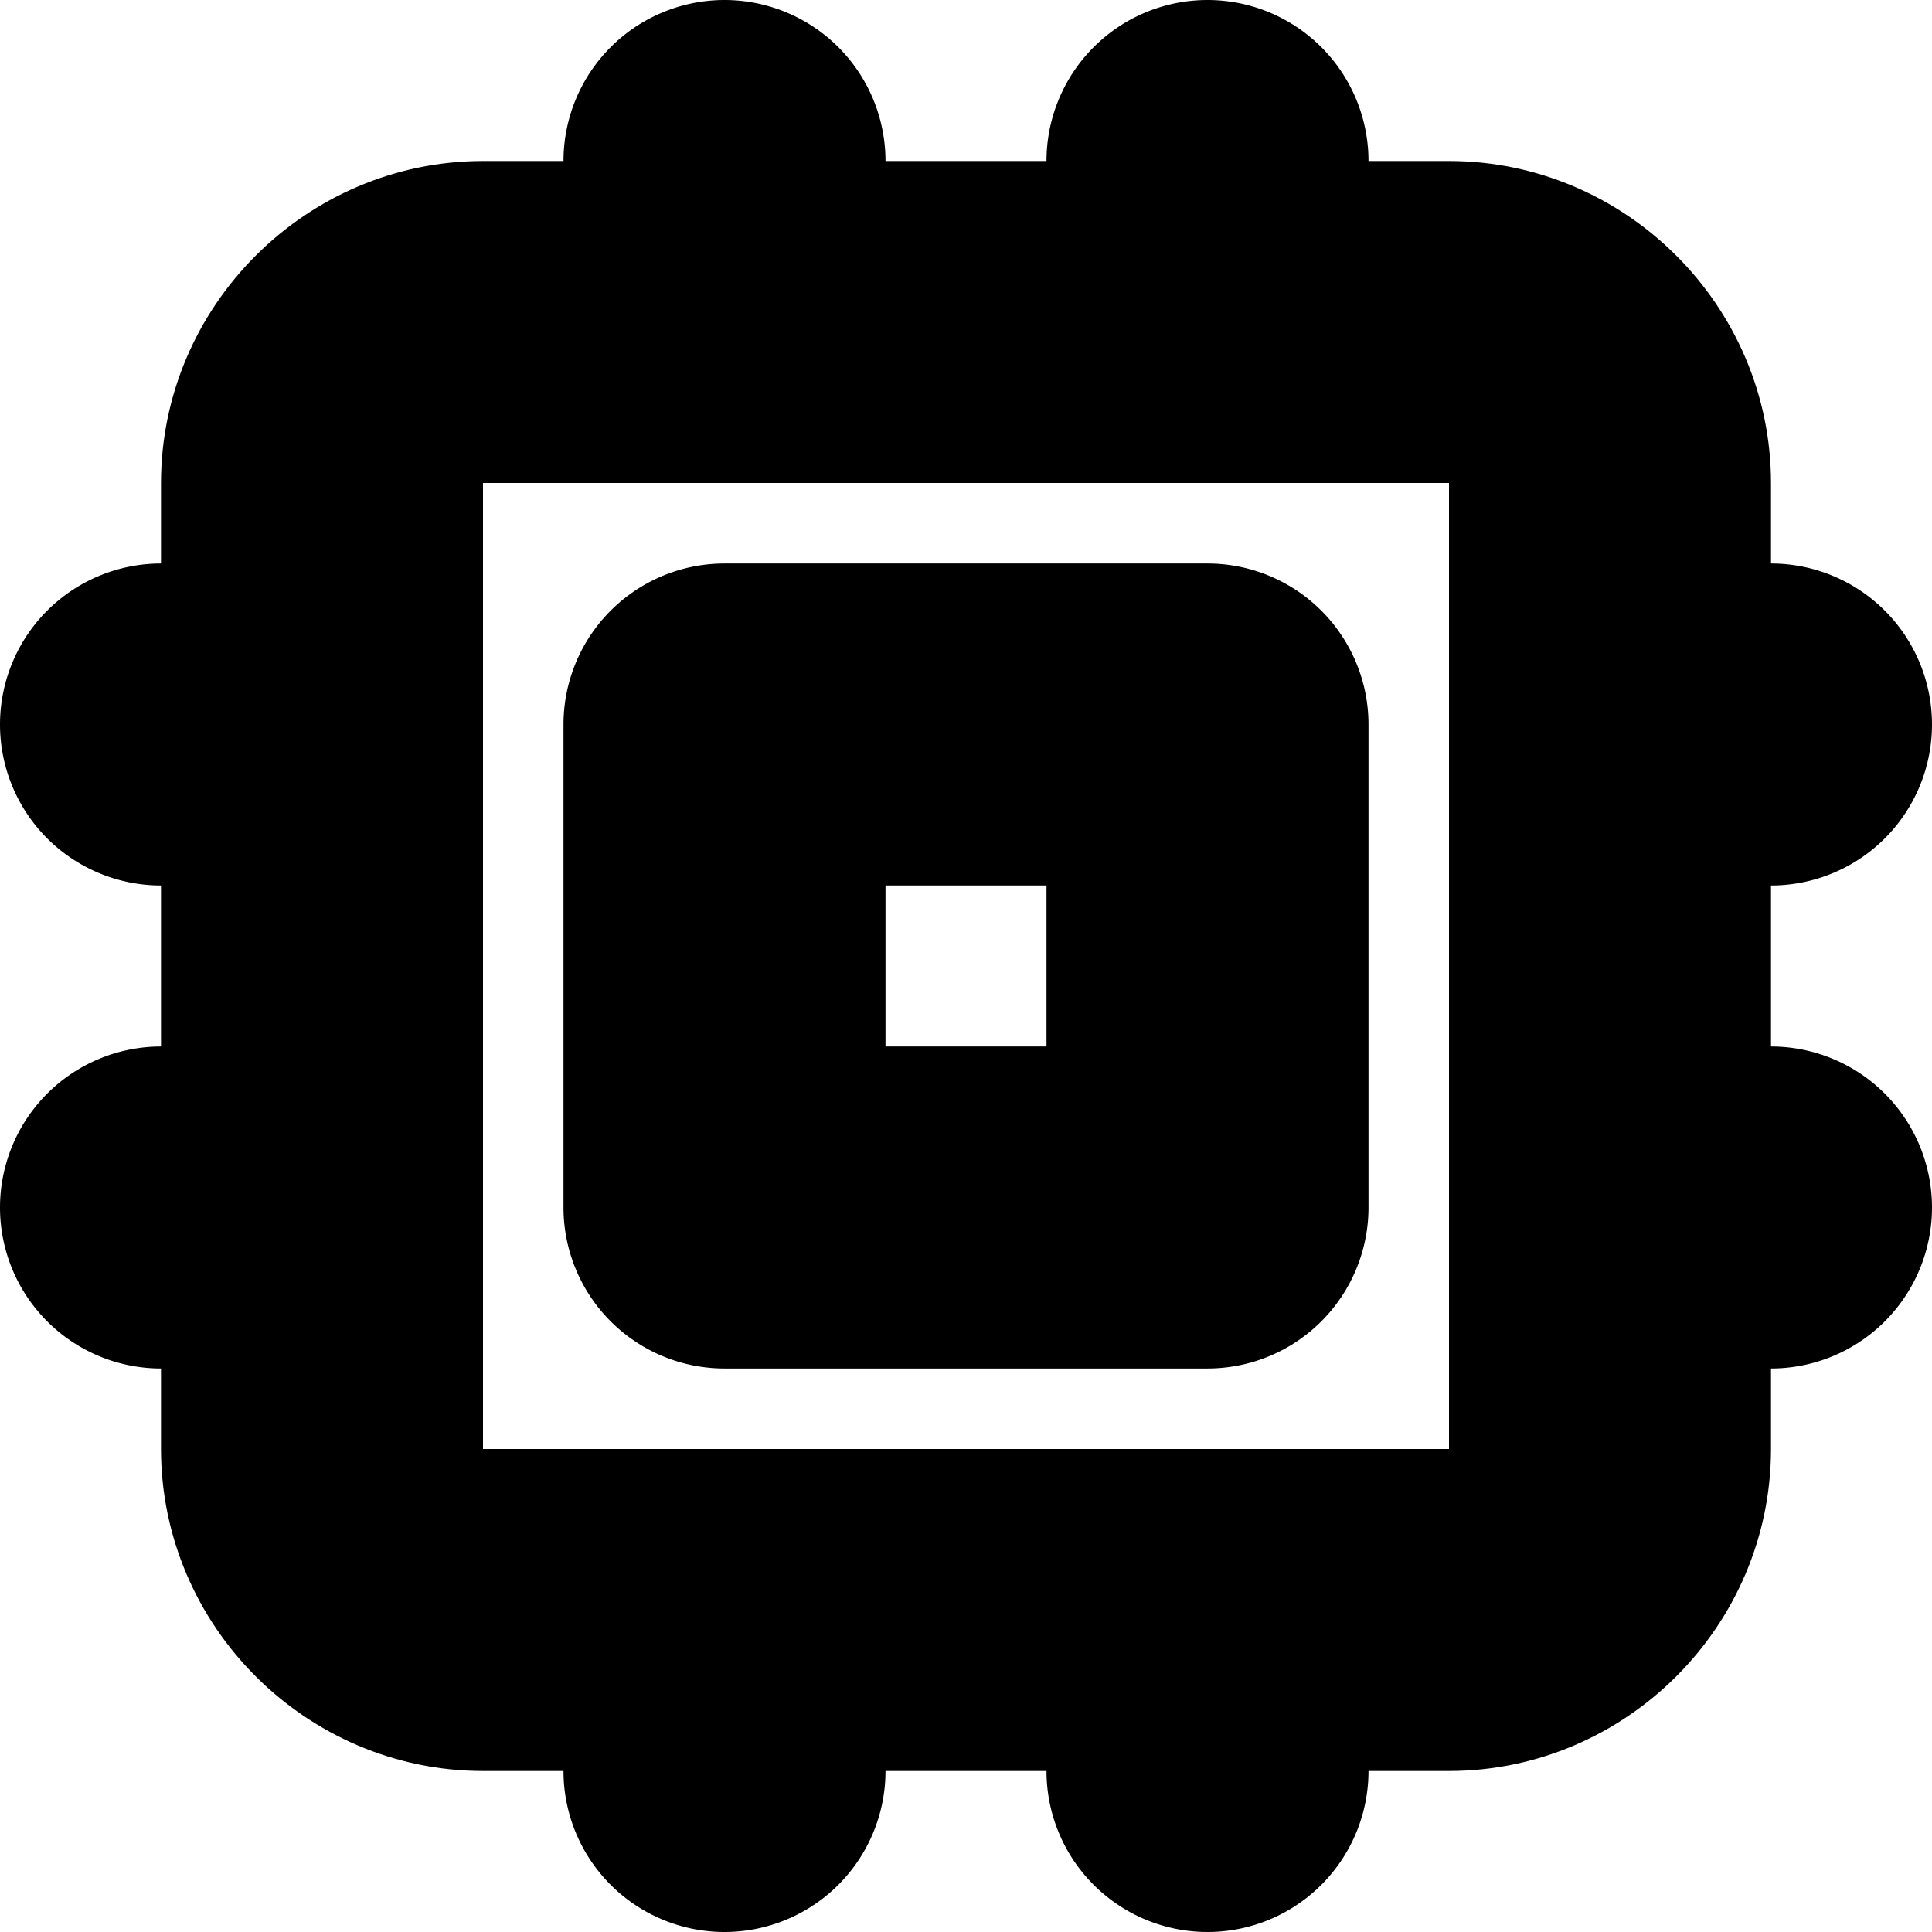 <?xml version="1.0" encoding="UTF-8" standalone="no"?>
<svg
   width="24"
   height="24"
   viewBox="0 0 24 24"
   fill="none"
   stroke="currentColor"
   stroke-width="2"
   stroke-linecap="round"
   stroke-linejoin="round"
   version="1.1"
   id="svg22"
   xmlns="http://www.w3.org/2000/svg"
   xmlns:svg="http://www.w3.org/2000/svg">
  <defs
     id="defs26" />
  <path
     style="color:#000000;fill:#000000;-inkscape-stroke:none"
     d="M 6,3 C 4.355,3 3,4.355 3,6 v 12 c 0,1.645 1.355,3 3,3 h 12 c 1.645,0 3,-1.355 3,-3 V 6 C 21,4.355 19.645,3 18,3 Z m 0,2 h 12 c 0.571,0 1,0.429 1,1 v 12 c 0,0.571 -0.429,1 -1,1 H 6 C 5.429,19 5,18.571 5,18 V 6 C 5,5.429 5.429,5 6,5 Z"
     id="rect2" />
  <path
     style="color:#000000;fill:#000000;-inkscape-stroke:none"
     d="M 9,8 A 1,1 0 0 0 8,9 v 6 a 1,1 0 0 0 1,1 h 6 a 1,1 0 0 0 1,-1 V 9 A 1,1 0 0 0 15,8 Z m 1,2 h 4 v 4 h -4 z"
     id="rect4" />
  <path
     style="color:#000000;fill:#000000;-inkscape-stroke:none"
     d="m 15,1 a 1,1 0 0 0 -1,1 v 2 a 1,1 0 0 0 1,1 1,1 0 0 0 1,-1 V 2 A 1,1 0 0 0 15,1 Z"
     id="path6" />
  <path
     style="color:#000000;fill:#000000;-inkscape-stroke:none"
     d="m 15,19 a 1,1 0 0 0 -1,1 v 2 a 1,1 0 0 0 1,1 1,1 0 0 0 1,-1 v -2 a 1,1 0 0 0 -1,-1 z"
     id="path8" />
  <path
     style="color:#000000;fill:#000000;-inkscape-stroke:none"
     d="m 2,14 a 1,1 0 0 0 -1,1 1,1 0 0 0 1,1 H 4 A 1,1 0 0 0 5,15 1,1 0 0 0 4,14 Z"
     id="path10" />
  <path
     style="color:#000000;fill:#000000;-inkscape-stroke:none"
     d="M 2,8 A 1,1 0 0 0 1,9 1,1 0 0 0 2,10 H 4 A 1,1 0 0 0 5,9 1,1 0 0 0 4,8 Z"
     id="path12" />
  <path
     style="color:#000000;fill:#000000;-inkscape-stroke:none"
     d="m 20,14 a 1,1 0 0 0 -1,1 1,1 0 0 0 1,1 h 2 a 1,1 0 0 0 1,-1 1,1 0 0 0 -1,-1 z"
     id="path14" />
  <path
     style="color:#000000;fill:#000000;-inkscape-stroke:none"
     d="m 20,8 a 1,1 0 0 0 -1,1 1,1 0 0 0 1,1 h 2 A 1,1 0 0 0 23,9 1,1 0 0 0 22,8 Z"
     id="path16" />
  <path
     style="color:#000000;fill:#000000;-inkscape-stroke:none"
     d="M 9,1 A 1,1 0 0 0 8,2 V 4 A 1,1 0 0 0 9,5 1,1 0 0 0 10,4 V 2 A 1,1 0 0 0 9,1 Z"
     id="path18" />
  <path
     style="color:#000000;fill:#000000;-inkscape-stroke:none"
     d="m 9,19 a 1,1 0 0 0 -1,1 v 2 a 1,1 0 0 0 1,1 1,1 0 0 0 1,-1 V 20 A 1,1 0 0 0 9,19 Z"
     id="path20" />
</svg>

